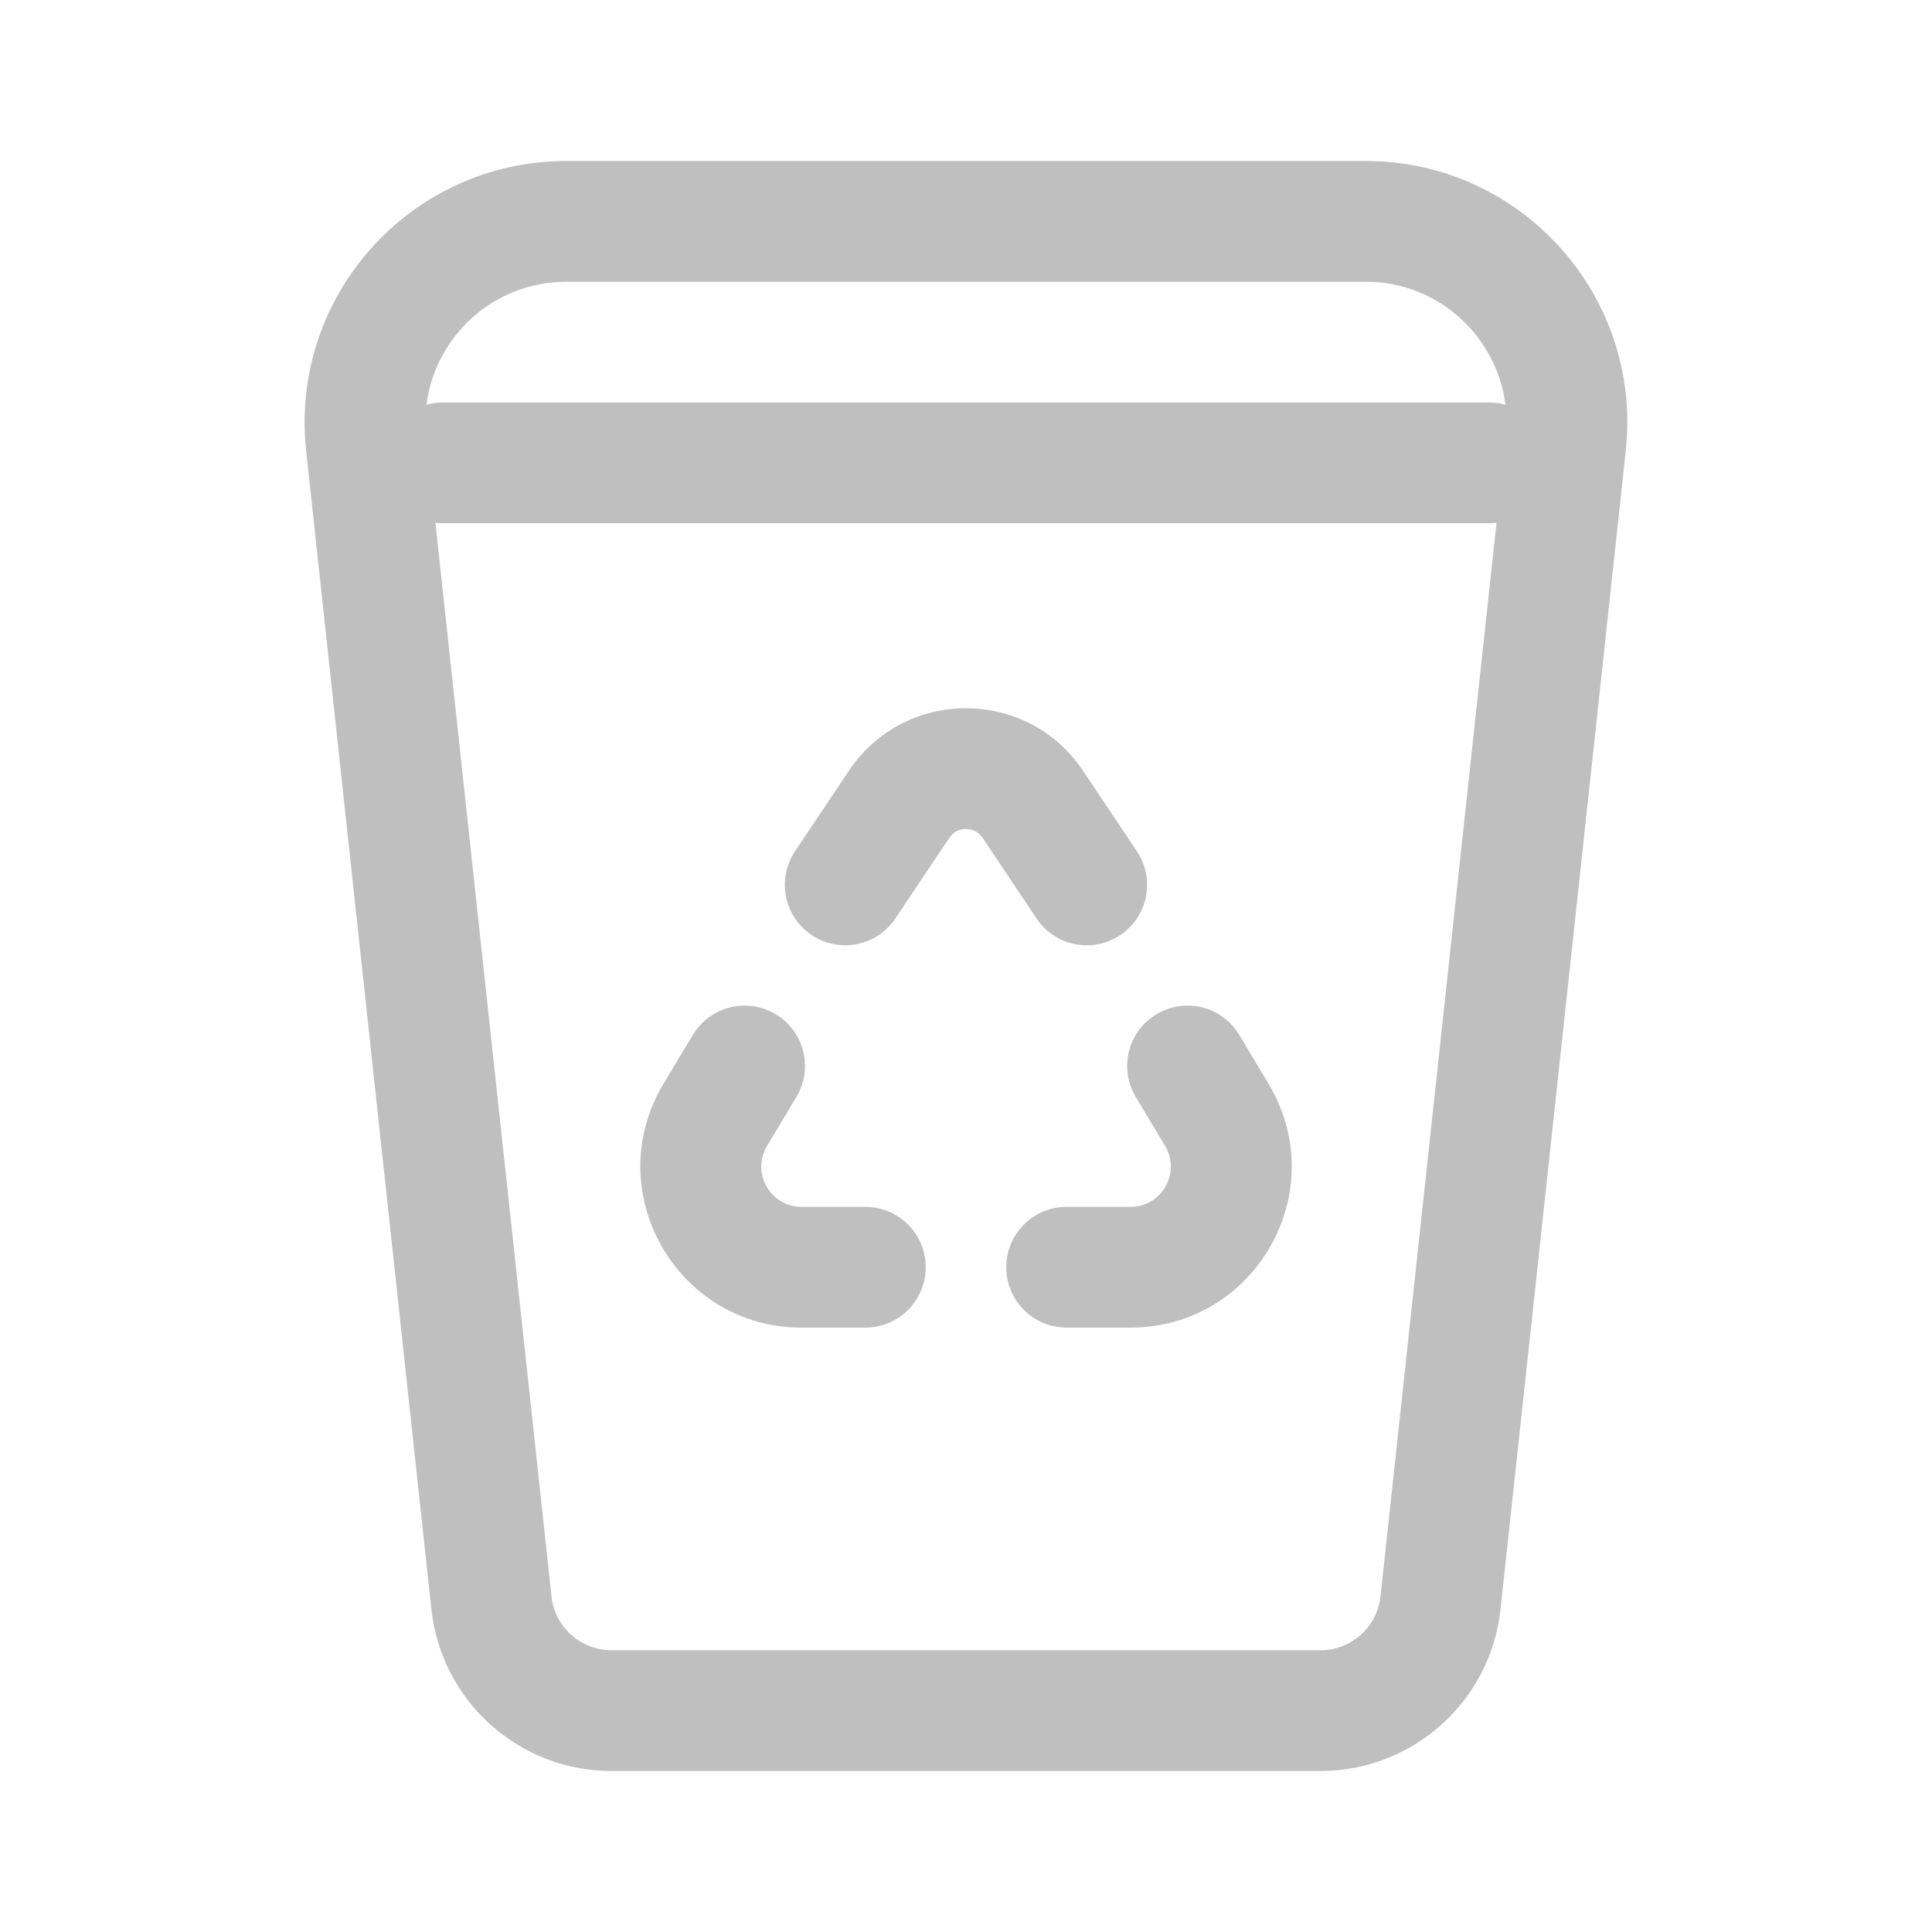 <svg width="512" height="512" viewBox="0 0 24 24" fill="none" xmlns="http://www.w3.org/2000/svg"><path d="M7.035 3.5C6.134 3.5 5.406 4.175 5.298 5.027C5.362 5.01 5.43 5 5.5 5H18.5C18.57 5 18.637 5.01 18.701 5.027C18.593 4.175 17.865 3.5 16.965 3.5H7.035ZM6.851 19.831C6.892 20.211 7.213 20.5 7.596 20.5H16.403C16.786 20.5 17.108 20.211 17.149 19.831L18.59 6.495C18.561 6.498 18.53 6.5 18.5 6.5H5.5C5.469 6.5 5.439 6.498 5.409 6.495L6.851 19.831ZM3.803 5.599C3.596 3.677 5.101 2 7.035 2H16.965C18.898 2 20.404 3.677 20.196 5.599L18.64 19.992C18.517 21.134 17.552 22 16.403 22H7.596C6.447 22 5.483 21.134 5.359 19.992L3.803 5.599ZM11.792 10.409C11.891 10.261 12.108 10.261 12.207 10.409L12.876 11.409C13.107 11.754 13.572 11.846 13.917 11.616C14.261 11.385 14.353 10.919 14.123 10.575L13.454 9.575C12.761 8.539 11.238 8.539 10.545 9.575L9.876 10.575C9.646 10.919 9.738 11.385 10.083 11.616C10.427 11.846 10.893 11.754 11.123 11.409L11.792 10.409ZM9.636 12.599C9.991 12.812 10.106 13.273 9.893 13.628L9.529 14.235C9.329 14.568 9.569 14.992 9.957 14.992H10.75C11.164 14.992 11.5 15.328 11.5 15.742C11.5 16.156 11.164 16.492 10.75 16.492H9.957C8.403 16.492 7.443 14.796 8.242 13.463L8.607 12.856C8.82 12.501 9.28 12.386 9.636 12.599ZM14.109 13.628C13.896 13.272 14.011 12.812 14.367 12.599C14.722 12.386 15.183 12.501 15.395 12.857L15.759 13.464C16.558 14.797 15.598 16.492 14.044 16.492H13.25C12.835 16.492 12.5 16.156 12.5 15.742C12.5 15.328 12.835 14.992 13.25 14.992H14.044C14.432 14.992 14.672 14.569 14.473 14.235L14.109 13.628Z" fill="#bfbfbf"/></svg>